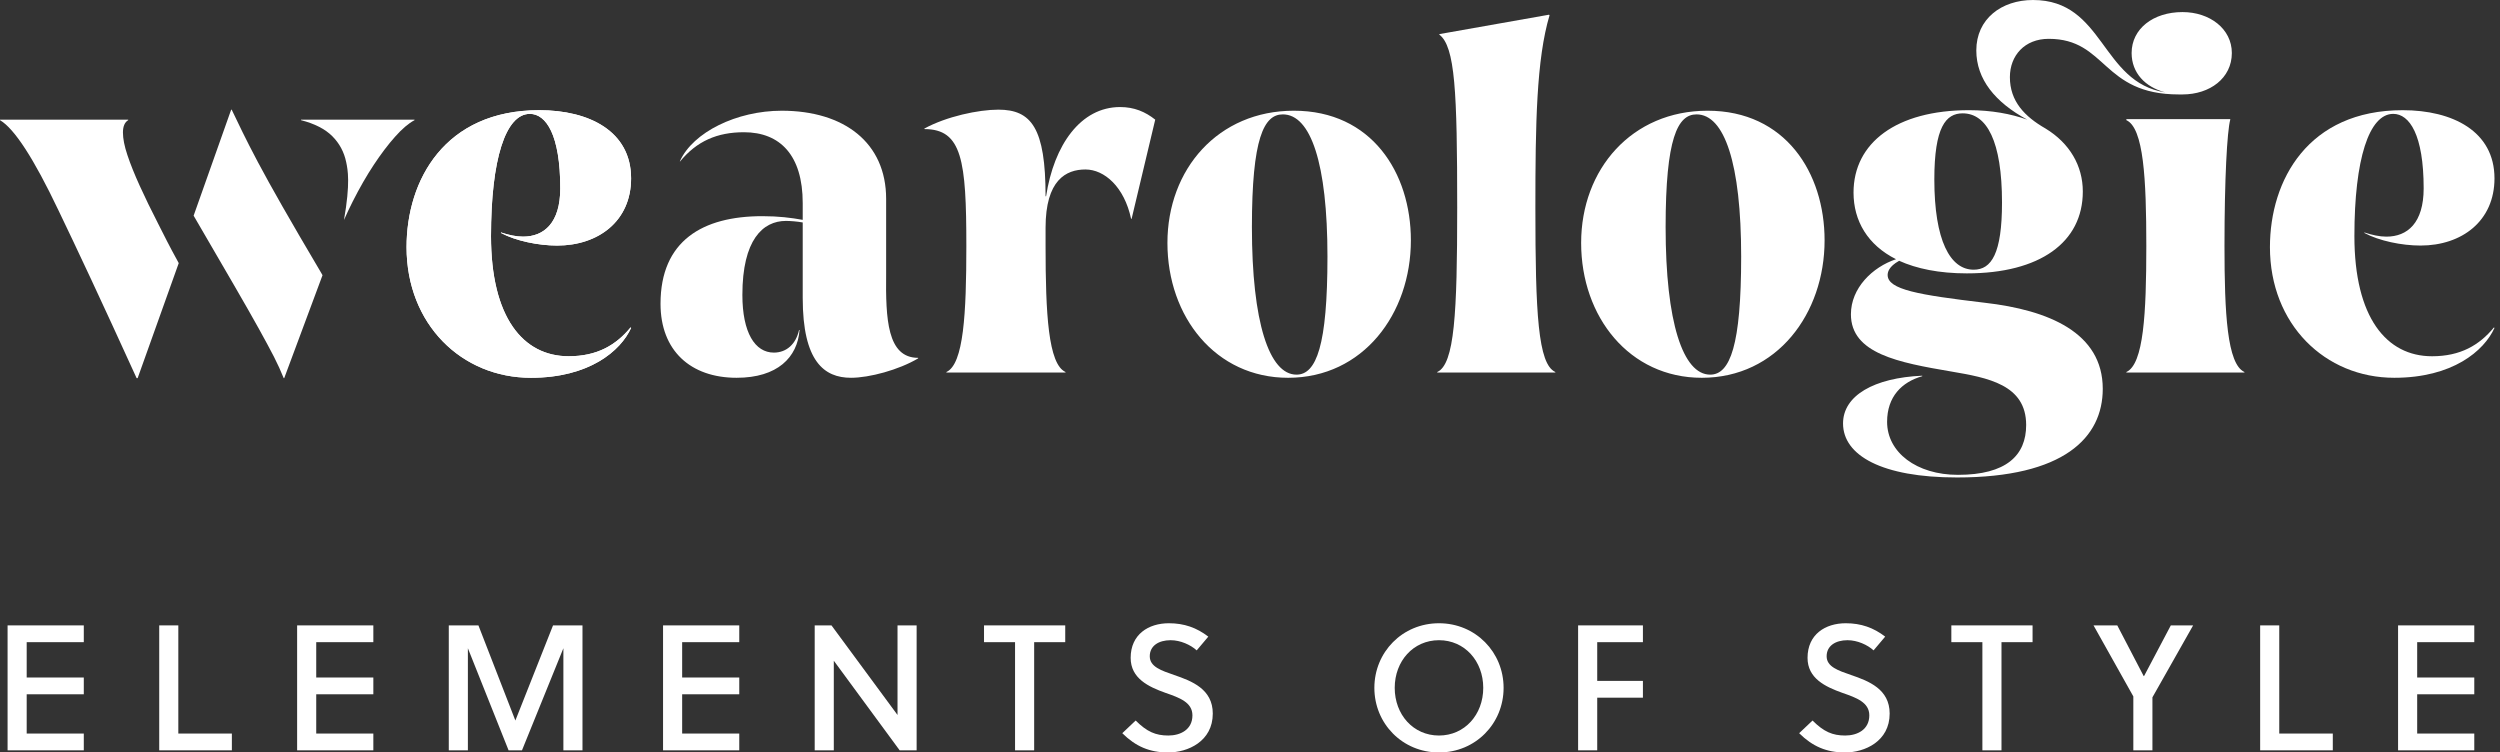 <?xml version="1.0" encoding="UTF-8" standalone="no"?>
<svg width="319px" height="96px" viewBox="0 0 319 96" version="1.1" xmlns="http://www.w3.org/2000/svg" xmlns:xlink="http://www.w3.org/1999/xlink">
    <rect x="0" y="0" width="319" height="96" fill="#333333" stroke="none"/>
    <!-- Generator: Sketch 3.8.3 (29802) - http://www.bohemiancoding.com/sketch -->
    <title>wearologie-logo</title>
    <desc>Created with Sketch.</desc>
    <defs></defs>
    <g id="Page-1" stroke="none" stroke-width="1" fill="none" fill-rule="evenodd">
        <g id="wearologie-logo" fill="#FFFFFF">
            <path d="M63.926,29.66 C64.929,29.993 65.866,30.195 66.738,30.195 C69.416,30.195 71.49,28.453 71.49,24.035 C71.49,17.206 69.684,14.53 67.607,14.53 C64.528,14.53 62.653,20.288 62.653,30.128 C62.653,40.506 66.738,45.458 72.562,45.458 C76.177,45.458 78.586,44.054 80.461,41.779 L80.528,41.846 C79.19,44.79 75.171,48.205 67.741,48.205 C58.903,48.205 51.876,41.376 51.876,31.535 C51.876,22.966 56.762,14.06 68.812,14.06 C75.171,14.06 80.528,16.738 80.528,22.764 C80.528,28.187 76.378,31.333 71.089,31.333 C68.679,31.333 65.799,30.732 63.926,29.727 L63.926,29.66 Z" id="Fill-1"></path>
            <path d="M21.318,30.786 C20.916,30.004 20.534,29.255 20.178,28.54 C19.284,26.798 18.502,25.187 17.832,23.714 C17.162,22.238 16.636,20.931 16.258,19.792 C15.876,18.652 15.687,17.692 15.687,16.908 C15.687,16.128 15.91,15.602 16.357,15.334 L16.357,15.267 L0,15.267 L0,15.334 C1.832,16.405 4.313,20.228 7.44,26.798 C8.602,29.21 9.989,32.137 11.598,35.58 C13.206,39.022 15.15,43.245 17.431,48.249 L17.564,48.249 L22.806,33.576 C22.761,33.49 22.703,33.387 22.66,33.301 C22.166,32.405 21.72,31.57 21.318,30.786" id="Fill-3"></path>
            <path d="M38.412,15.267 L38.412,15.335 C40.156,15.782 41.485,16.463 42.4,17.378 C43.315,18.295 43.91,19.401 44.176,20.698 C44.374,21.645 44.728,23.331 43.891,28.073 C44.247,27.272 44.617,26.477 45.016,25.691 C45.888,23.971 46.779,22.418 47.696,21.031 C48.611,19.648 49.515,18.452 50.413,17.446 C51.304,16.441 52.131,15.737 52.891,15.335 L52.891,15.267 L38.412,15.267 Z" id="Fill-5"></path>
            <path d="M40.959,34.775 C38.949,31.38 37.306,28.562 36.032,26.327 C34.759,24.093 33.719,22.216 32.914,20.698 C32.111,19.179 31.462,17.914 30.972,16.909 C30.478,15.904 30.01,14.933 29.563,13.993 L29.497,13.993 L24.706,27.521 C24.759,27.611 24.819,27.714 24.871,27.802 C26.924,31.335 28.601,34.217 29.899,36.451 C31.194,38.686 32.246,40.531 33.049,41.981 C33.854,43.435 34.49,44.618 34.961,45.533 C35.429,46.45 35.841,47.354 36.2,48.25 L36.266,48.25 L41.154,35.115 C41.092,35.005 41.019,34.881 40.959,34.775" id="Fill-7"></path>
            <path d="M63.926,29.66 C64.929,29.993 65.866,30.195 66.738,30.195 C69.416,30.195 71.49,28.453 71.49,24.035 C71.49,17.206 69.684,14.53 67.607,14.53 C64.528,14.53 62.653,20.288 62.653,30.128 C62.653,40.506 66.738,45.458 72.562,45.458 C76.177,45.458 78.586,44.054 80.461,41.779 L80.528,41.846 C79.19,44.79 75.171,48.205 67.741,48.205 C58.903,48.205 51.876,41.376 51.876,31.535 C51.876,22.966 56.762,14.06 68.812,14.06 C75.171,14.06 80.528,16.738 80.528,22.764 C80.528,28.187 76.378,31.333 71.089,31.333 C68.679,31.333 65.799,30.732 63.926,29.727 L63.926,29.66 Z" id="Fill-9"></path>
            <path d="M113.071,34.95 C113.006,40.707 113.204,45.66 117.155,45.66 L117.155,45.729 C114.679,47.2 110.929,48.205 108.586,48.205 C105.172,48.205 102.427,46.13 102.427,38.029 L102.427,28.386 C101.69,28.253 100.82,28.189 100.283,28.189 C97.339,28.189 94.728,30.598 94.728,37.628 C94.728,42.447 96.334,44.992 98.744,44.992 C100.35,44.992 101.557,43.92 101.957,42.112 L102.023,42.112 C101.757,45.593 99.214,48.205 93.991,48.205 C88.1,48.205 84.283,44.724 84.283,38.764 C84.283,30.732 89.64,27.583 97.272,27.583 C99.345,27.583 100.954,27.785 102.427,28.053 L102.427,25.91 C102.427,19.817 99.547,16.873 94.929,16.873 C91.515,16.873 88.903,18.009 86.76,20.62 L86.76,20.554 C88.433,16.873 93.991,14.128 99.749,14.128 C107.717,14.128 113.071,18.211 113.071,25.375 L113.071,34.95 Z" id="Fill-11"></path>
            <path d="M133.482,25.04 C134.487,18.479 137.902,13.659 142.923,13.659 C144.729,13.659 146.136,14.261 147.407,15.266 L144.394,27.92 L144.327,27.92 C143.458,23.835 140.913,21.625 138.503,21.625 C136.027,21.625 133.415,22.965 133.415,29.058 L133.415,31.401 C133.415,39.97 133.75,46.465 135.958,47.468 L135.958,47.537 L120.761,47.537 L120.761,47.468 C122.969,46.465 123.306,39.97 123.306,31.401 C123.306,20.489 122.771,16.471 117.95,16.471 L117.95,16.404 C120.761,14.864 124.846,13.992 127.389,13.992 C131.607,13.992 133.415,16.335 133.415,25.04 L133.482,25.04 Z" id="Fill-13"></path>
            <path d="M165.432,47.804 C167.977,47.804 169.384,44.054 169.384,32.738 C169.384,20.823 167.241,14.595 163.691,14.595 C161.281,14.595 159.743,17.608 159.743,28.991 C159.743,41.11 161.951,47.804 165.432,47.804 M164.363,48.206 C155.121,48.206 148.964,40.438 148.964,30.999 C148.964,21.558 155.456,14.127 165.099,14.127 C175.006,14.127 180.028,22.028 180.028,30.666 C180.028,40.038 173.937,48.206 164.363,48.206" id="Fill-15"></path>
            <path d="M183.394,47.468 C185.604,46.463 185.939,39.971 185.939,26.514 C185.939,11.65 185.672,5.961 183.662,4.419 L183.662,4.352 L197.656,1.876 L197.723,1.943 C196.05,7.567 195.915,15.801 195.915,26.514 C195.915,39.971 196.247,46.463 198.459,47.468 L198.459,47.535 L183.394,47.535 L183.394,47.468 Z" id="Fill-17"></path>
            <path d="M218.222,47.804 C220.767,47.804 222.173,44.054 222.173,32.738 C222.173,20.823 220.03,14.595 216.48,14.595 C214.07,14.595 212.533,17.608 212.533,28.991 C212.533,41.11 214.74,47.804 218.222,47.804 M217.152,48.206 C207.911,48.206 201.754,40.438 201.754,30.999 C201.754,21.558 208.246,14.127 217.889,14.127 C227.796,14.127 232.817,22.028 232.817,30.666 C232.817,40.038 226.726,48.206 217.152,48.206" id="Fill-19"></path>
            <path d="M284.581,15.266 C284.179,16.74 283.844,22.83 283.844,31.402 C283.844,39.971 284.179,46.463 286.389,47.468 L286.389,47.535 L271.325,47.535 L271.325,47.468 C273.533,46.463 273.87,39.971 273.87,31.402 C273.87,22.83 273.533,16.336 271.325,15.333 L271.325,15.2 L284.581,15.2 L284.581,15.266 Z M246.821,22.899 C246.821,30.665 248.831,34.413 251.842,34.413 C254.118,34.413 255.456,32.338 255.456,25.844 C255.456,18.009 253.515,14.463 250.437,14.463 C248.296,14.463 246.821,16.205 246.821,22.899 L246.821,22.899 Z M265.767,24.439 C265.767,30.931 260.28,34.883 250.972,34.883 C247.424,34.883 244.544,34.28 242.334,33.277 C240.996,34.013 240.863,34.748 240.863,35.085 C240.863,36.958 244.813,37.628 253.249,38.631 C261.416,39.567 268.312,42.447 268.312,49.612 C268.312,55.838 263.358,60.925 249.701,60.925 C240.126,60.925 235.172,58.114 235.172,54.029 C235.172,50.481 239.121,48.205 245.281,47.939 L245.281,48.003 C242.669,48.742 240.794,50.615 240.794,53.83 C240.794,57.713 244.544,60.59 249.834,60.59 C255.993,60.59 258.538,58.114 258.538,54.231 C258.538,49.075 253.65,48.205 248.964,47.402 C242.27,46.263 236.177,45.125 236.177,40.104 C236.177,36.758 238.92,34.08 241.935,33.075 C238.318,31.266 236.51,28.189 236.51,24.572 C236.51,18.211 242.001,14.059 251.241,14.059 C254.118,14.059 256.597,14.53 258.671,15.266 C254.587,13.056 252.177,10.112 252.177,6.429 C252.177,2.413 255.39,0.001 259.408,0.001 C268.514,0.001 268.044,10.511 276.28,11.785 C273.735,11.113 271.995,9.309 271.995,6.764 C271.995,3.682 274.74,1.541 278.488,1.541 C281.969,1.541 284.783,3.682 284.783,6.764 C284.783,9.977 281.969,12.051 278.488,12.051 L278.02,12.051 C268.177,12.051 268.849,4.955 261.416,4.955 C258.336,4.955 256.462,7.097 256.462,9.844 C256.462,12.921 258.336,14.865 261.015,16.402 C264.094,18.277 265.767,21.157 265.767,24.439 L265.767,24.439 Z" id="Fill-21"></path>
            <path d="M301.695,29.66 C302.698,29.993 303.634,30.195 304.506,30.195 C307.184,30.195 309.259,28.453 309.259,24.035 C309.259,17.206 307.453,14.53 305.376,14.53 C302.296,14.53 300.421,20.288 300.421,30.128 C300.421,40.506 304.506,45.458 310.33,45.458 C313.945,45.458 316.355,44.054 318.229,41.779 L318.296,41.846 C316.958,44.79 312.94,48.205 305.509,48.205 C296.671,48.205 289.644,41.376 289.644,31.535 C289.644,22.966 294.53,14.06 306.581,14.06 C312.94,14.06 318.296,16.738 318.296,22.764 C318.296,28.187 314.147,31.333 308.857,31.333 C306.447,31.333 303.567,30.732 301.695,29.727 L301.695,29.66 Z" id="Fill-23"></path>
            <polygon id="Fill-25" points="0.967 95.742 0.967 79.8 10.692 79.8 10.692 81.94 3.405 81.94 3.405 86.45 10.692 86.45 10.692 88.591 3.405 88.591 3.405 93.601 10.692 93.601 10.692 95.742"></polygon>
            <polygon id="Fill-27" points="20.317 95.742 20.317 79.8 22.754 79.8 22.754 93.601 29.586 93.601 29.586 95.742"></polygon>
            <polygon id="Fill-29" points="37.913 95.742 37.913 79.8 47.638 79.8 47.638 81.94 40.351 81.94 40.351 86.45 47.638 86.45 47.638 88.591 40.351 88.591 40.351 93.601 47.638 93.601 47.638 95.742"></polygon>
            <polygon id="Fill-31" points="66.605 95.742 64.895 95.742 59.702 82.715 59.702 95.742 57.265 95.742 57.265 79.8 61.047 79.8 65.761 91.939 70.567 79.8 74.325 79.8 74.325 95.742 71.888 95.742 71.888 82.715"></polygon>
            <polygon id="Fill-33" points="84.606 95.742 84.606 79.8 94.33 79.8 94.33 81.94 87.043 81.94 87.043 86.45 94.33 86.45 94.33 88.591 87.043 88.591 87.043 93.601 94.33 93.601 94.33 95.742"></polygon>
            <polygon id="Fill-35" points="114.797 95.742 106.393 84.308 106.393 95.742 103.955 95.742 103.955 79.8 106.097 79.8 114.524 91.232 114.524 79.8 116.962 79.8 116.962 95.742"></polygon>
            <polygon id="Fill-37" points="131.959 81.94 131.959 95.743 129.521 95.743 129.521 81.94 125.561 81.94 125.561 79.799 135.924 79.799 135.924 81.94"></polygon>
            <path d="M149.375,81.69 C147.825,81.69 146.71,82.418 146.71,83.739 C146.71,85.084 148.19,85.563 149.83,86.132 C152.085,86.905 154.751,87.929 154.751,91.05 C154.751,94.604 151.561,96.015 149.057,96.015 C146.686,96.015 144.91,95.242 143.203,93.556 L144.91,91.939 C146.347,93.374 147.462,93.853 149.079,93.853 C150.627,93.853 152.154,93.101 152.154,91.278 C152.154,89.615 150.492,89.025 148.714,88.408 C146.551,87.635 144.272,86.563 144.272,83.945 C144.272,80.939 146.551,79.526 149.147,79.526 C151.106,79.526 152.7,80.095 154.179,81.235 L152.7,82.988 C151.924,82.281 150.627,81.69 149.375,81.69" id="Fill-39"></path>
            <path d="M183.614,81.69 C180.334,81.69 177.966,84.356 177.966,87.77 C177.966,91.187 180.334,93.853 183.614,93.853 C186.893,93.853 189.262,91.187 189.262,87.77 C189.262,84.356 186.893,81.69 183.614,81.69 M183.614,96.015 C178.945,96.015 175.369,92.326 175.369,87.77 C175.369,83.215 178.945,79.526 183.614,79.526 C188.283,79.526 191.859,83.215 191.859,87.77 C191.859,92.326 188.283,96.015 183.614,96.015" id="Fill-41"></path>
            <polygon id="Fill-43" points="203.805 89.024 203.805 95.741 201.367 95.741 201.367 79.799 209.636 79.799 209.636 81.941 203.805 81.941 203.805 86.882 209.636 86.882 209.636 89.024"></polygon>
            <path d="M235.745,81.69 C234.194,81.69 233.079,82.418 233.079,83.739 C233.079,85.084 234.559,85.563 236.2,86.132 C238.455,86.905 241.12,87.929 241.12,91.05 C241.12,94.604 237.931,96.015 235.427,96.015 C233.056,96.015 231.28,95.242 229.572,93.556 L231.28,91.939 C232.716,93.374 233.831,93.853 235.448,93.853 C236.997,93.853 238.524,93.101 238.524,91.278 C238.524,89.615 236.861,89.025 235.083,88.408 C232.92,87.635 230.642,86.563 230.642,83.945 C230.642,80.939 232.92,79.526 235.517,79.526 C237.476,79.526 239.069,80.095 240.549,81.235 L239.069,82.988 C238.294,82.281 236.997,81.69 235.745,81.69" id="Fill-45"></path>
            <polygon id="Fill-47" points="255.39 81.94 255.39 95.743 252.953 95.743 252.953 81.94 248.992 81.94 248.992 79.799 259.355 79.799 259.355 81.94"></polygon>
            <polygon id="Fill-49" points="272.213 95.742 272.213 88.864 267.134 79.8 270.164 79.8 273.534 86.267 273.581 86.267 276.996 79.8 279.843 79.8 274.65 88.98 274.65 95.742"></polygon>
            <polygon id="Fill-51" points="288.396 95.742 288.396 79.8 290.833 79.8 290.833 93.601 297.665 93.601 297.665 95.742"></polygon>
            <polygon id="Fill-53" points="305.994 95.742 305.994 79.8 315.719 79.8 315.719 81.94 308.432 81.94 308.432 86.45 315.719 86.45 315.719 88.591 308.432 88.591 308.432 93.601 315.719 93.601 315.719 95.742"></polygon>
        </g>
    </g>
</svg>